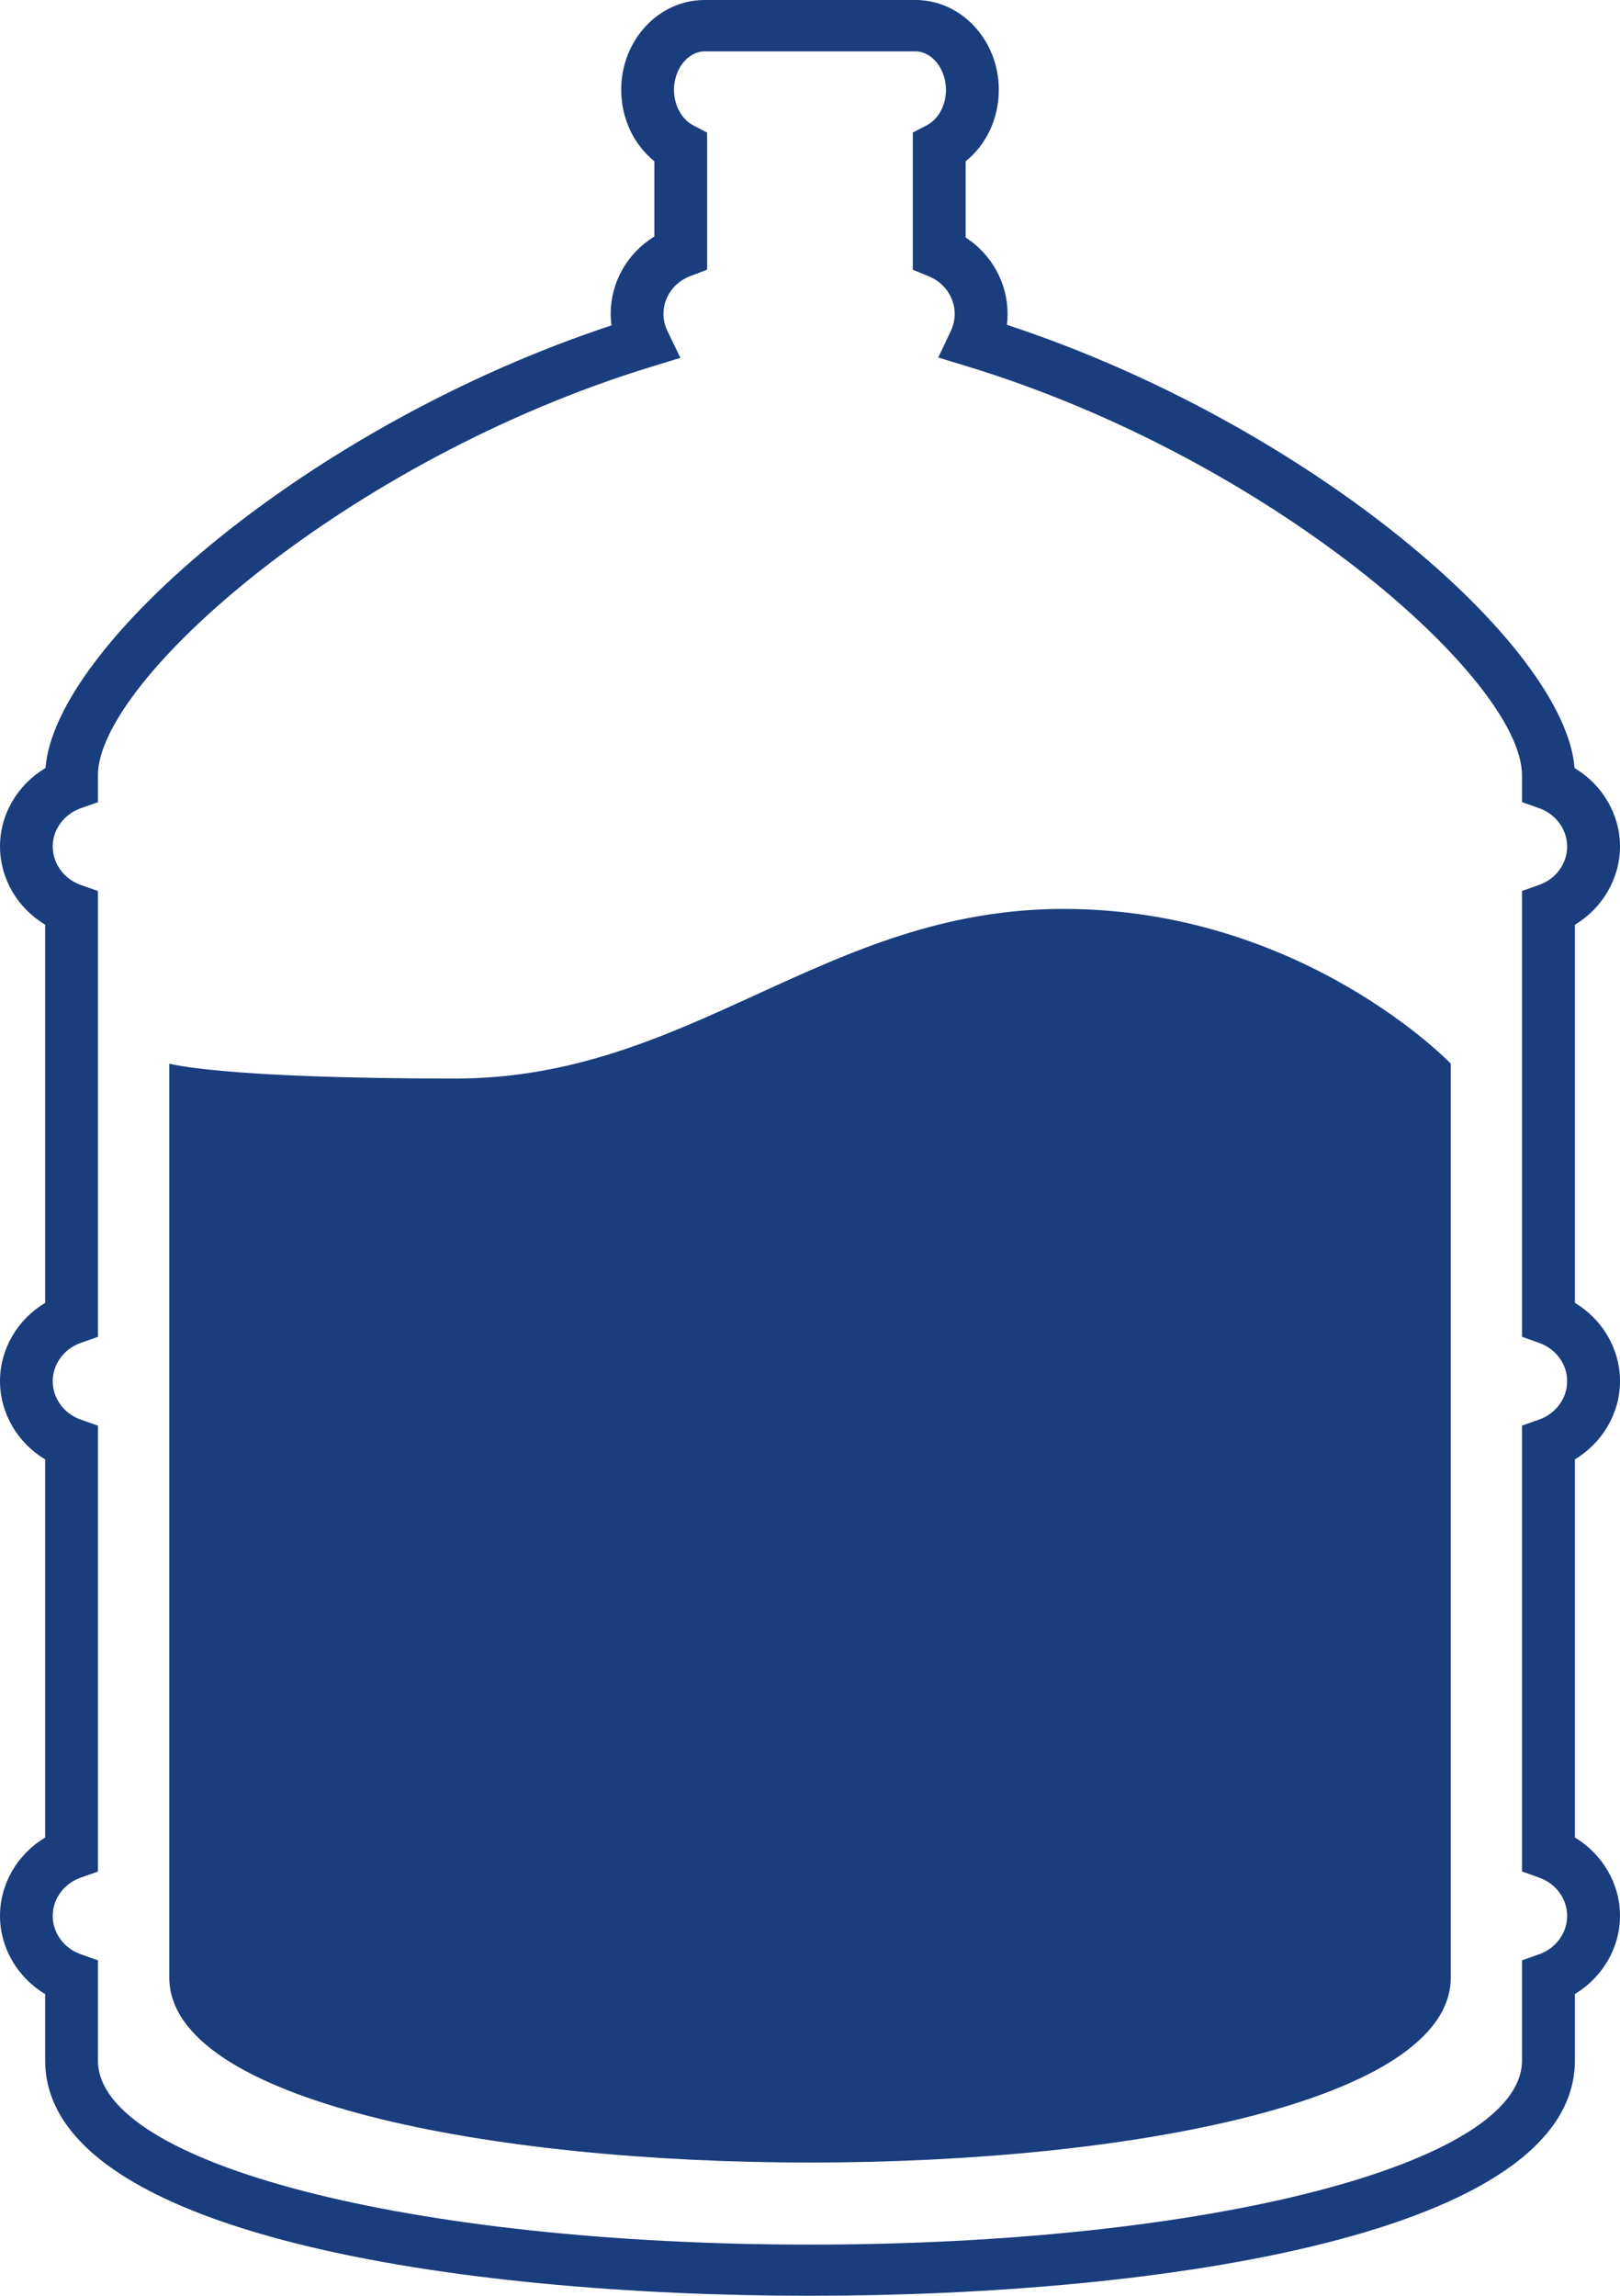 <svg width="24" height="34" viewBox="0 0 24 34" fill="none" xmlns="http://www.w3.org/2000/svg">
<g id="Component 1">
<path id="Vector" d="M2.508 15.752V29.285C2.508 32.941 21.493 32.941 21.493 29.285L21.493 15.752C21.493 15.752 19.296 13.461 15.754 13.461C12.213 13.461 10.242 15.973 6.746 15.973C3.251 15.973 2.508 15.752 2.508 15.752L2.508 15.752Z" fill="#1A3D7D"/>
<path id="Vector_2" d="M12 34C6.773 34 0.669 33.087 0.669 30.515V29.532C0.26 29.287 0 28.849 0 28.373C0 27.896 0.26 27.459 0.669 27.213V21.614C0.26 21.368 0 20.93 0 20.454C0 19.978 0.26 19.54 0.669 19.295V13.695C0.26 13.449 0 13.012 0 12.535C0 12.058 0.262 11.619 0.674 11.374C0.816 9.555 4.59 6.296 9.059 4.819C9.052 4.763 9.047 4.707 9.047 4.65C9.047 4.177 9.294 3.75 9.694 3.502V2.388C9.387 2.14 9.203 1.753 9.203 1.329C9.203 0.596 9.757 0 10.438 0H13.562C14.243 0 14.797 0.596 14.797 1.329C14.797 1.754 14.614 2.141 14.306 2.389V3.517C14.69 3.767 14.927 4.189 14.927 4.65C14.927 4.704 14.924 4.758 14.918 4.811C19.399 6.284 23.185 9.549 23.327 11.375C23.738 11.62 24 12.059 24 12.536C24 13.011 23.74 13.449 23.332 13.695V19.295C23.74 19.54 24 19.978 24 20.454C24 20.93 23.74 21.367 23.332 21.613V27.213C23.74 27.459 24 27.896 24 28.372C24 28.848 23.74 29.285 23.332 29.531V30.514C23.332 33.087 17.227 34 12 34L12 34ZM10.438 0.761C10.193 0.761 9.985 1.022 9.985 1.33C9.985 1.559 10.097 1.766 10.271 1.857L10.476 1.964V3.994L10.227 4.089C9.985 4.18 9.829 4.401 9.829 4.652C9.829 4.737 9.85 4.823 9.89 4.907L10.08 5.3L9.654 5.43C5.125 6.817 1.451 10.083 1.451 11.481V11.88L1.194 11.971C0.947 12.058 0.781 12.286 0.781 12.537C0.781 12.789 0.947 13.017 1.194 13.105L1.451 13.196V19.798L1.194 19.889C0.947 19.976 0.781 20.204 0.781 20.456C0.781 20.708 0.947 20.936 1.194 21.023L1.451 21.114V27.717L1.194 27.808C0.947 27.895 0.781 28.122 0.781 28.374C0.781 28.626 0.947 28.854 1.194 28.941L1.451 29.032V30.516C1.451 32.044 6.084 33.242 11.999 33.242C17.915 33.242 22.548 32.045 22.548 30.516V29.032L22.805 28.941C23.051 28.853 23.217 28.626 23.217 28.374C23.217 28.123 23.051 27.895 22.805 27.808L22.548 27.716V21.113L22.805 21.022C23.051 20.935 23.217 20.707 23.217 20.455C23.217 20.204 23.051 19.976 22.805 19.889L22.548 19.797V13.195L22.805 13.104C23.051 13.017 23.217 12.789 23.217 12.537C23.217 12.286 23.051 12.058 22.805 11.97L22.548 11.879V11.481C22.548 10.078 18.863 6.807 14.324 5.424L13.9 5.295L14.085 4.904C14.124 4.821 14.144 4.736 14.144 4.652C14.144 4.408 13.994 4.188 13.762 4.093L13.523 3.995V1.963L13.729 1.856C13.902 1.766 14.014 1.559 14.014 1.33C14.014 1.021 13.807 0.761 13.562 0.761H10.438L10.438 0.761Z" fill="#1A3D7D"/>
</g>
</svg>
